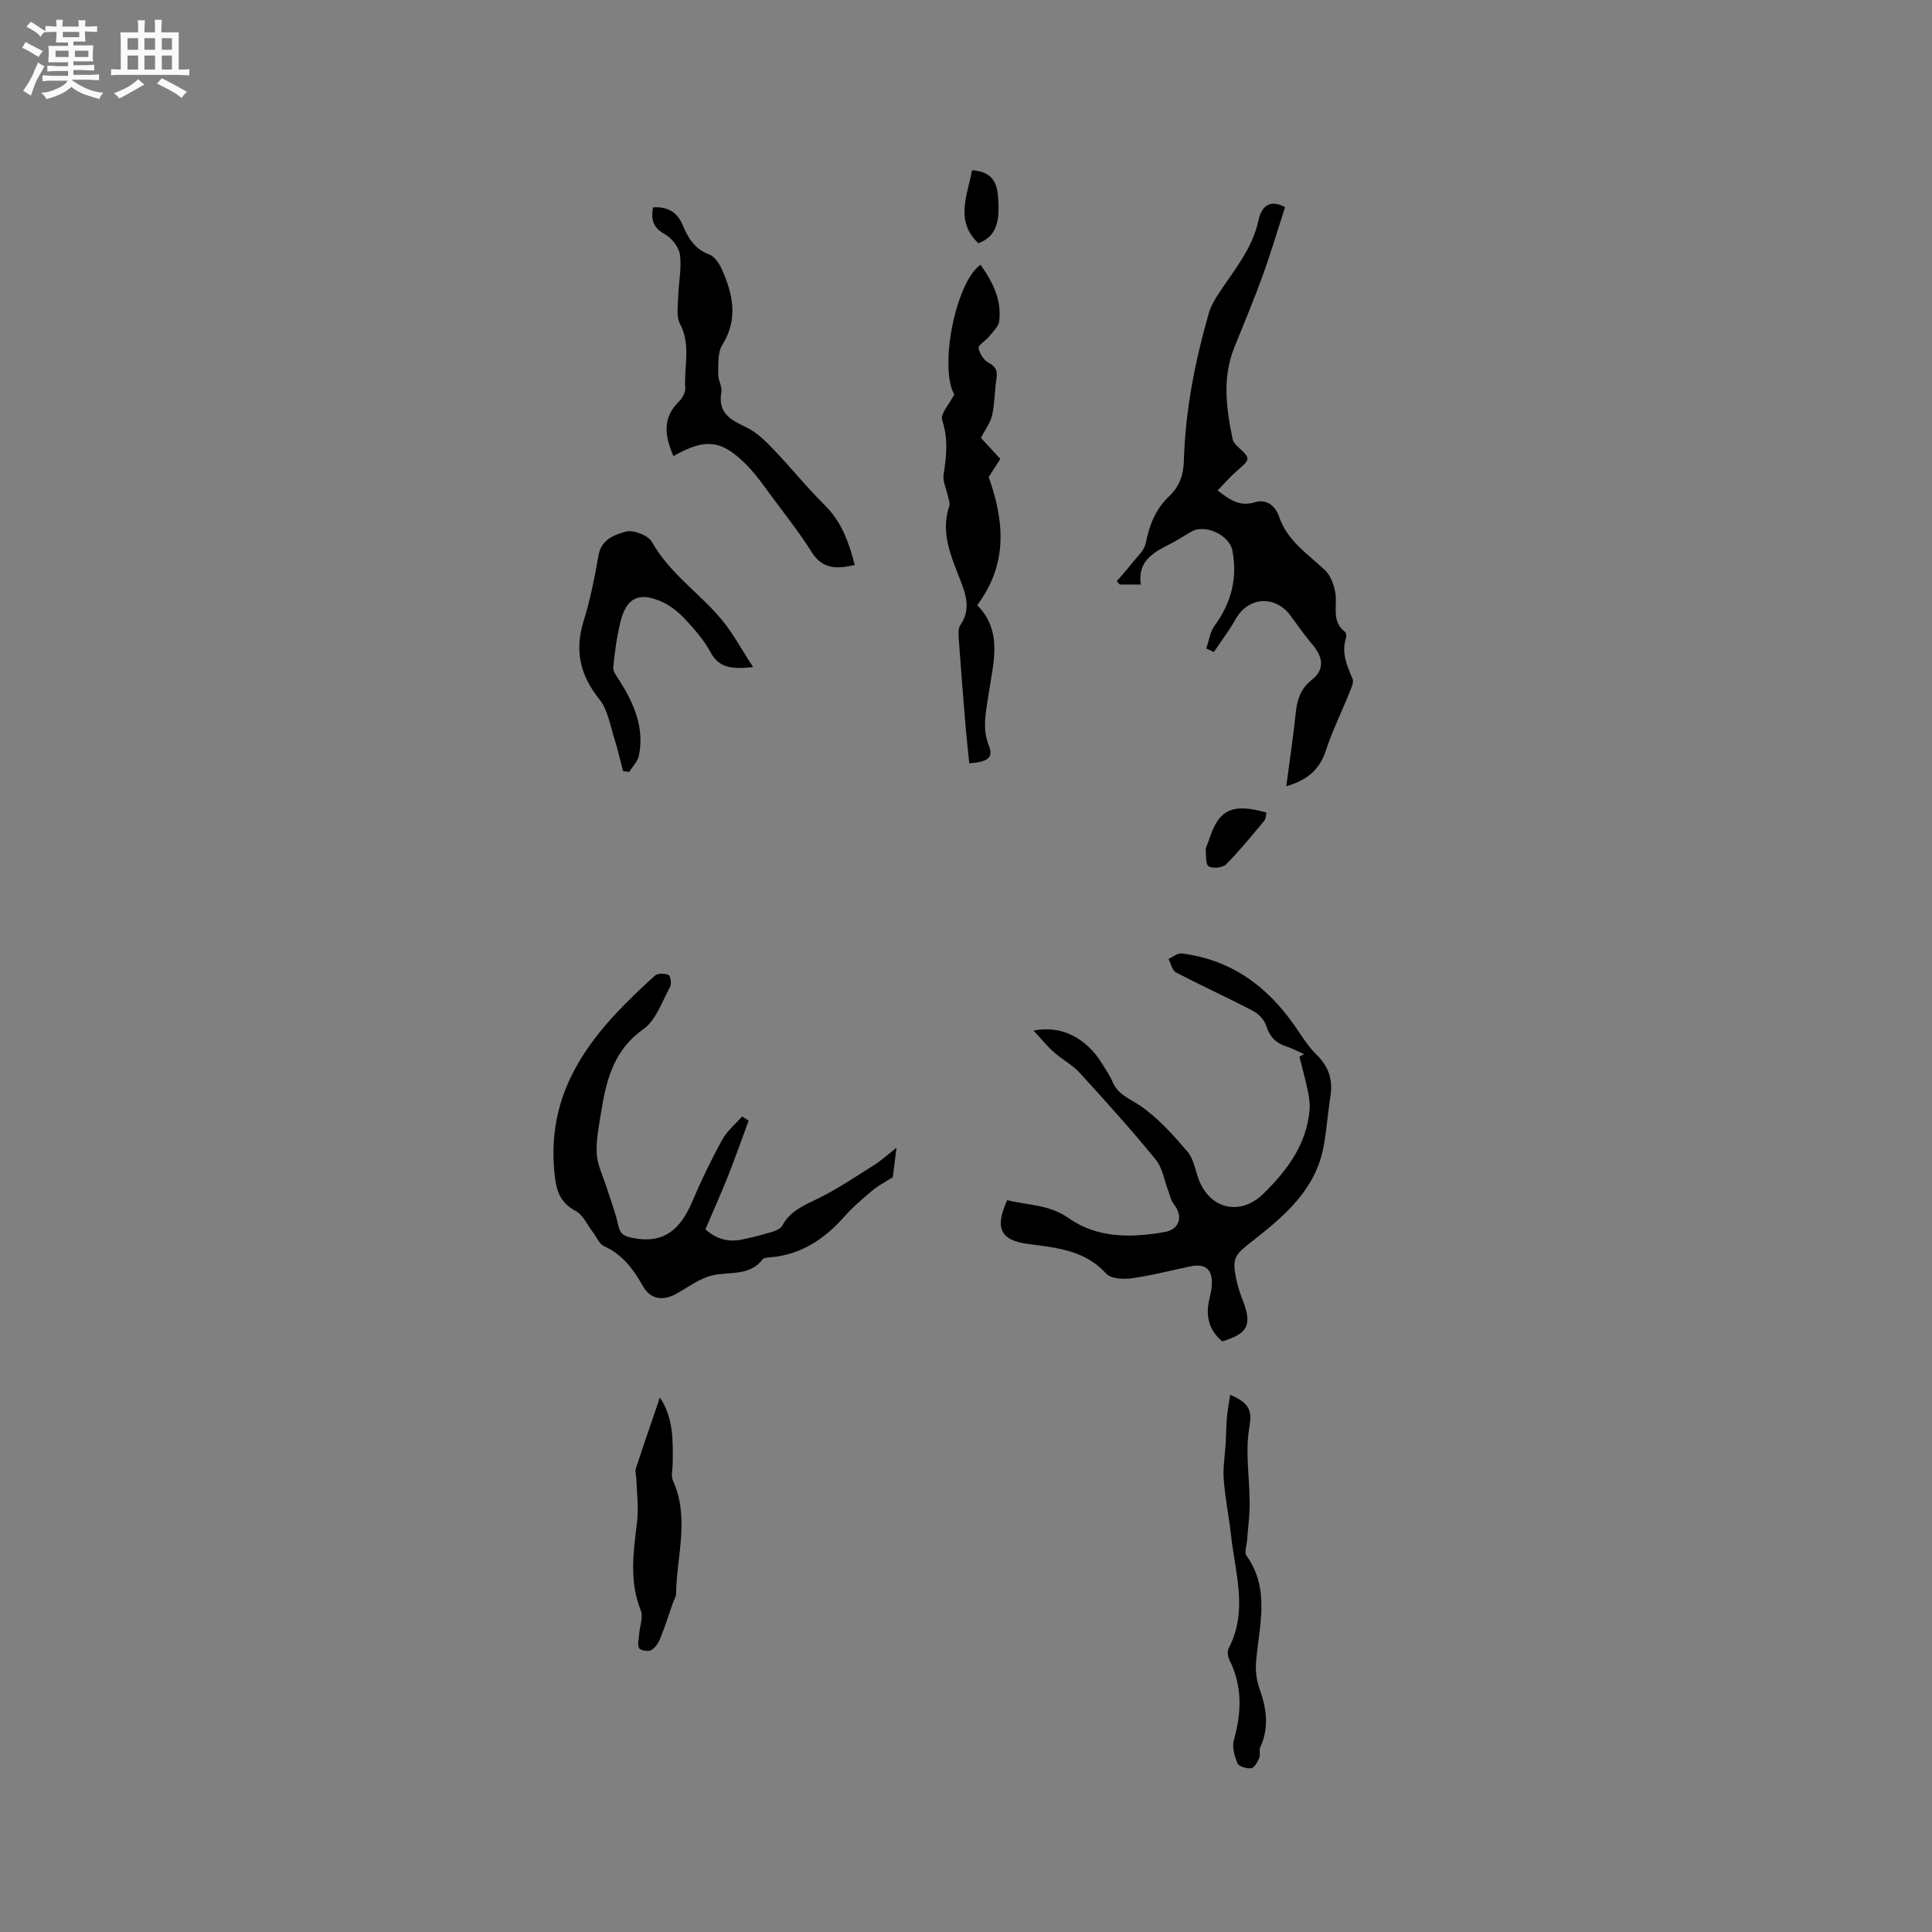 <svg enable-background="new 0 0 400 400" viewBox="0 0 400 400" xmlns="http://www.w3.org/2000/svg"><rect x="0" y="0" width="400" height="400" fill="#808080" stroke="none"/><path d="m6.8 9.5c.6.3 1.3.7 2.1 1.1-.4.4-.7.8-.9 1.2-.7-.4-1.3-.8-1.8-1.1s-1.1-.6-1.6-.8c.2-.4.5-.8.7-1.2.4.2.8.5 1.5.8zm.9 6.9c-.3.6-.5 1.1-.7 1.7s-.4 1.1-.6 1.7c-.6-.4-1.1-.7-1.6-1 .7-1 1.2-1.8 1.5-2.4.3-.5.6-1.1.8-1.7.3-.6.5-1.2.8-1.8.3.3.8.6 1.3.8-.7 1.3-1.2 2.2-1.5 2.7zm.1-11c.4.3 1 .7 1.7 1.1-.5.2-.8.6-1.1 1.1-.5-.6-1-1-1.4-1.2s-.9-.6-1.5-.8c.2-.4.5-.7.9-1.1.5.3.9.6 1.4.9zm10.5 13.1c1 .4 2 .6 3.1.7-.4.4-.7.8-.8 1.3-.9-.2-1.9-.6-3-.9-1-.4-2-.9-2.8-1.6-.5.4-1.1.9-1.9 1.3s-1.9.9-3.3 1.2c-.1-.3-.5-.8-1.1-1.3 1 0 2.1-.3 3.2-.8 1.2-.5 1.9-1 2.3-1.7h-3.2c-.4 0-1 0-2 .1v-1.2c1 0 1.7.1 2 .1h3.3v-1h-2.3c-.2 0-.9 0-2 .1v-1.2c1.2 0 1.9.1 2 .1h2.3v-.8h-4.1c0-.7.1-1.2.1-1.6 0-.5 0-1.1-.1-1.8h4.1v-.7h-2.5c0-.6.1-1.1.1-1.6v-.6h-.5c-.4 0-1 0-1.8.1v-1.3c1.2 0 1.9.1 2.1.1h.2c0-.3 0-.8-.1-1.4h1.4c0 .6-.1 1-.1 1.4h3.4c0-.4 0-.8-.1-1.3h1.5c0 .4-.1.9-.1 1.3.7 0 1.5 0 2.5-.1v1.2c-1 0-1.8-.1-2.5-.1v.6c0 .3 0 .8.1 1.5h-2.5v.8h4.1c0 .7-.1 1.3-.1 1.8s0 1 .1 1.5h-4.1v.8h1.4c.8 0 1.8 0 2.9-.1v1.2c-1 0-1.9-.1-2.8-.1h-1.5v1h3.2c.3 0 1 0 2.1-.1v1.2c-1.1 0-1.8-.1-2.1-.1h-3.4l-.1.1c1.4 1 2.4 1.5 3.4 1.9zm-4.1-6.7v-1.3h-2.7v1.3zm2.2-4.1v-1.1h-3.4v1.1zm1.9 4.1v-1.3h-2.8v1.3z" fill="#fafafb"/><path d="m37 6.7v2.3 5.4c1 0 1.8 0 2.2-.1v1.3c-.6 0-1.5-.1-2.5-.1h-11.9c-.7 0-1.3 0-1.8.1v-1.3c.5 0 1.1.1 2 .1v-5.2c0-1 0-1.8-.1-2.5h3.7c0-1.3 0-2.1-.1-2.5h1.5c0 .4-.1 1.3-.1 2.5h2.2c0-1.2 0-2.1-.1-2.6h1.5c0 .4-.1 1.3-.1 2.6zm-12.3 13.7c-.3-.4-.7-.8-1.1-1.1 1.1-.4 2.1-.9 2.9-1.3.8-.5 1.5-1 2.1-1.6.4.4.9.8 1.3 1.1-2.5 1.4-4.2 2.4-5.2 2.9zm3.9-10.1v-2.4h-2.2v2.4zm0 4.1v-2.9h-2.2v2.9zm3.5-4.1v-2.4h-2.2v2.4zm0 4.1v-2.9h-2.2v2.9zm.4 2.9 1-1.1c.6.3 1.4.7 2.5 1.3s2 1.1 2.7 1.5c-.4.4-.8.8-1.1 1.3-.8-.8-2.5-1.7-5.1-3zm3.1-7v-2.4h-2.1v2.4zm0 4.1v-2.9h-2.1v2.9z" fill="#fafafb"/><g fill="#000001"><path d="m236.2 121.02c-1.86 0-3.11 0-4.35 0-.22-.23-.43-.45-.65-.68 1.04-1.21 2.12-2.37 3.09-3.63 1.06-1.36 2.62-2.69 2.92-4.24.74-3.77 2.05-7.09 4.87-9.75 2.12-1.99 2.94-4.37 3.03-7.33.29-10.43 2.31-20.6 5.18-30.61.37-1.29 1.08-2.52 1.81-3.67 3.18-4.96 7.16-9.42 8.45-15.49.5-2.35 1.97-4.68 5.51-2.72-1.54 4.73-2.97 9.57-4.69 14.31-1.79 4.95-3.84 9.82-5.81 14.7-2.55 6.32-1.67 12.7-.34 19.08.12.55.61 1.1 1.06 1.5 2.7 2.46 2.67 2.54-.22 5.03-1.38 1.19-2.57 2.59-3.96 4.01 2.62 2.09 4.74 3.39 7.71 2.46 2.54-.8 4.33.95 4.99 2.92 1.71 5.1 5.96 7.76 9.54 11.15 1.13 1.07 1.8 2.91 2.1 4.51.53 2.79-.91 6.01 2.02 8.25.25.19.34.84.23 1.19-1.01 3.09.16 5.76 1.34 8.52.29.67-.19 1.76-.52 2.58-1.65 4.1-3.63 8.09-5 12.27-1.29 3.96-3.83 6.12-8.2 7.41.69-5.27 1.43-10.13 1.94-15.02.29-2.82.93-5.11 3.38-7.05 2.62-2.07 2.33-4.62.16-7.19-1.63-1.94-3.1-4.02-4.6-6.06-3.17-4.3-8.72-3.93-11.31.64-1.35 2.39-3.03 4.59-4.56 6.88-.52-.24-1.05-.49-1.57-.73.55-1.58.76-3.41 1.71-4.7 3.45-4.72 4.79-9.84 3.69-15.59-.61-3.18-5.62-5.52-8.42-3.94-1.57.88-3.07 1.91-4.68 2.7-3.41 1.72-6.56 3.55-5.85 8.29z"/><path d="m253.06 277.72c-2.83-2.36-3.51-5.36-2.65-8.85.25-1.02.47-2.08.5-3.13.07-3-1.43-4.18-4.41-3.56-4.04.84-8.05 1.9-12.13 2.47-1.74.24-4.35.13-5.33-.95-4.44-4.89-10.32-5.37-16.19-6.15-5.72-.76-6.98-3.27-4.31-9.07 4.24 1.07 8.68.87 12.73 3.73 5.95 4.2 12.99 4.08 19.92 2.86 3.06-.54 3.8-3.3 1.87-5.71-.61-.76-.82-1.85-1.18-2.8-.84-2.18-1.19-4.76-2.6-6.48-5.03-6.15-10.35-12.07-15.72-17.94-1.53-1.68-3.67-2.79-5.39-4.32-1.39-1.24-2.56-2.71-4.17-4.44 5.74-1.18 10.84 1.5 14.14 6.77.79 1.26 1.63 2.5 2.21 3.86 1.13 2.64 3.54 3.44 5.7 4.91 3.72 2.53 6.84 6.06 9.8 9.51 1.3 1.51 1.61 3.87 2.37 5.85 2.36 6.14 8.65 7.48 13.34 2.88 4.95-4.86 8.97-10.22 9.58-17.42.11-1.33-.12-2.71-.4-4.03-.49-2.33-1.13-4.63-1.71-6.94.32-.18.64-.36.96-.53-1.23-.54-2.42-1.18-3.69-1.59-2.19-.71-3.44-2.04-4.15-4.3-.38-1.21-1.6-2.46-2.76-3.07-5.25-2.75-10.66-5.2-15.91-7.95-.79-.41-1.05-1.84-1.56-2.79.91-.4 1.88-1.24 2.73-1.14 10.12 1.25 17.62 6.69 23.34 14.89 1.45 2.08 2.79 4.31 4.58 6.06 2.5 2.45 3.42 5.16 2.89 8.55-.56 3.55-.79 7.16-1.47 10.69-1.69 8.75-8.06 14.16-14.55 19.25-3.84 3.01-4.46 3.5-3.41 8.31.31 1.44.8 2.86 1.33 4.23 1.9 4.94.98 6.75-4.3 8.34z"/><path d="m155 232.01c-1.41 3.81-2.75 7.65-4.25 11.43-1.48 3.72-3.12 7.37-4.7 11.08 2.3 2.07 4.78 2.67 7.52 2.12 2.18-.44 4.33-1.01 6.46-1.65.73-.22 1.63-.67 1.96-1.28 1.64-3.04 4.51-4.17 7.42-5.59 4.04-1.98 7.79-4.54 11.61-6.94 1.41-.88 2.65-2.03 4.59-3.55-.34 2.73-.59 4.74-.76 6.09-1.76 1.13-3.12 1.81-4.25 2.77-2.02 1.71-4.06 3.44-5.81 5.42-4.15 4.68-9 7.9-15.39 8.41-.52.04-1.25.08-1.5.42-2.75 3.54-6.82 2.48-10.4 3.31-2.57.6-4.9 2.34-7.26 3.7-2.94 1.69-5.55 1.35-7.19-1.57-1.96-3.5-4.23-6.46-8.01-8.19-1.01-.46-1.55-1.93-2.32-2.93-1.15-1.49-2.02-3.54-3.54-4.35-3.37-1.79-4.03-4.34-4.39-7.9-1.83-18.17 8.7-29.88 20.81-40.82.57-.51 2.03-.5 2.81-.14.43.2.67 1.84.33 2.46-1.67 3.04-2.9 6.89-5.5 8.73-5.95 4.21-7.63 10.12-8.67 16.58-.49 3.02-1.16 6.1-1.03 9.12.1 2.38 1.3 4.72 2.04 7.07.8 2.57 1.82 5.09 2.37 7.71.39 1.85 1.07 2.39 3 2.78 6.55 1.32 9.97-1.87 12.32-7.42 1.86-4.37 3.94-8.67 6.21-12.84 1.01-1.84 2.75-3.27 4.16-4.89.45.28.91.57 1.36.86z"/><path d="m203 54.81c2.61 3.65 4.4 7.35 3.88 11.67-.14 1.16-1.34 2.23-2.16 3.26-.67.85-2.21 1.67-2.11 2.32.17 1.12 1.08 2.52 2.07 3.05 1.52.81 1.87 1.67 1.63 3.26-.39 2.51-.35 5.1-.89 7.57-.34 1.55-1.41 2.93-2.33 4.72 1.14 1.23 2.54 2.74 4.02 4.35-.93 1.45-1.78 2.77-2.41 3.76 3.33 9.37 3.92 18.12-2.38 26.52 5.41 5.45 3.27 12.12 2.35 18.51-.52 3.57-1.39 6.93.06 10.57.99 2.49-.15 3.36-4.05 3.68-.25-2.48-.54-4.97-.75-7.47-.5-6.02-.98-12.04-1.41-18.07-.07-1.03-.21-2.33.31-3.09 2.26-3.29 1.15-6.36-.11-9.58-1.88-4.82-4-9.63-2.19-15.04.21-.62-.15-1.45-.3-2.17-.3-1.45-1.08-2.96-.87-4.33.58-3.81 1.01-7.42-.29-11.29-.44-1.32 1.56-3.46 2.5-5.34-3.13-5.48.18-23.08 5.43-26.86z"/><path d="m139.42 94.43c-1.77-4.15-2.36-7.86 1.13-11.27.7-.69 1.37-1.87 1.32-2.78-.29-4.43 1.24-8.96-1.09-13.34-.79-1.5-.42-3.68-.37-5.54.08-2.93.74-5.91.37-8.76-.21-1.58-1.72-3.48-3.17-4.28-2.48-1.36-2.82-3.1-2.43-5.53 2.99-.19 5 .93 6.13 3.62 1.13 2.67 2.5 5.02 5.53 6.14 1.1.41 2.07 1.85 2.6 3.04 2.31 5.18 3.46 10.32.09 15.71-.99 1.58-.77 4-.83 6.04-.03 1.24.86 2.56.65 3.72-.77 4.33 1.92 5.73 5.16 7.27 2.09.99 3.9 2.76 5.54 4.47 3.66 3.81 6.97 7.96 10.73 11.67 3.49 3.45 4.97 7.68 6.19 12.37-3.71.84-6.67.92-8.93-2.69-2.53-4.03-5.5-7.77-8.34-11.6-1.57-2.12-3.09-4.33-4.92-6.21-5.28-5.44-8.63-5.86-15.36-2.05z"/><path d="m129 159.66c-.57-2.15-1.04-4.33-1.72-6.45-.93-2.87-1.39-6.19-3.18-8.42-4.02-5.02-5.17-10.11-3.26-16.25 1.38-4.43 2.28-9.03 3.09-13.61.58-3.3 3.37-4.23 5.62-4.86 1.54-.44 4.65.75 5.42 2.13 3.63 6.47 9.78 10.53 14.38 16.01 2.39 2.85 4.17 6.23 6.58 9.91-4.2.41-6.98.35-8.86-3.14-1.34-2.48-3.28-4.69-5.22-6.78-1.34-1.44-2.99-2.77-4.77-3.58-4.77-2.17-7.39-.9-8.63 4.16-.75 3.07-1.18 6.24-1.48 9.39-.08.86.73 1.86 1.27 2.71 3 4.76 5.22 9.76 4.04 15.55-.25 1.22-1.32 2.26-2 3.39-.42-.05-.85-.1-1.28-.16z"/><path d="m254.69 288.78c4.03 1.71 4.57 3.28 3.97 6.75-.88 5.09.06 10.49.07 15.76.01 2.49-.34 4.98-.52 7.47-.08 1.13-.64 2.62-.13 3.34 5 7.02 2.56 14.59 1.97 22.07-.14 1.8.11 3.77.72 5.46 1.48 4.1 2.02 8.09.13 12.2-.28.61.1 1.52-.18 2.14-.37.83-.99 2.02-1.65 2.12-.92.14-2.56-.34-2.84-1-.63-1.48-1.18-3.39-.77-4.85 1.62-5.71 1.78-11.21-.95-16.64-.33-.66-.43-1.76-.11-2.38 4.03-7.7 1.33-15.52.48-23.29-.43-3.89-1.23-7.75-1.52-11.64-.19-2.49.27-5.02.41-7.54.1-1.77.1-3.55.25-5.32.14-1.43.41-2.85.67-4.65z"/><path d="m136.62 289.35c2.81 4.12 2.73 8.94 2.65 13.75-.02 1.15-.38 2.47.05 3.43 3.52 7.76.76 15.66.65 23.49-.01.58-.41 1.16-.62 1.75-.86 2.45-1.63 4.94-2.61 7.34-.39.97-1.05 2.05-1.9 2.53-.62.35-2.27.07-2.53-.42-.4-.77-.04-1.96.03-2.96.13-1.63.87-3.49.33-4.84-2.46-6.12-1.51-12.23-.76-18.45.35-2.87-.08-5.84-.16-8.76-.02-.73-.31-1.53-.1-2.18 1.6-4.88 3.28-9.7 4.97-14.68z"/><path d="m262.21 168.23c-.14.57-.12 1.29-.46 1.7-2.56 3.07-5.09 6.19-7.9 9.02-.71.71-2.66.91-3.59.44-.63-.31-.56-2.2-.62-3.39-.03-.59.37-1.19.56-1.8 2.04-6.6 4.78-8 12.01-5.97z"/><path d="m201.24 35.25c3.45.21 5 1.86 5.32 4.78.66 6.12-.41 8.96-3.99 10.34-4.9-4.61-2.29-9.83-1.33-15.12z"/></g></svg>